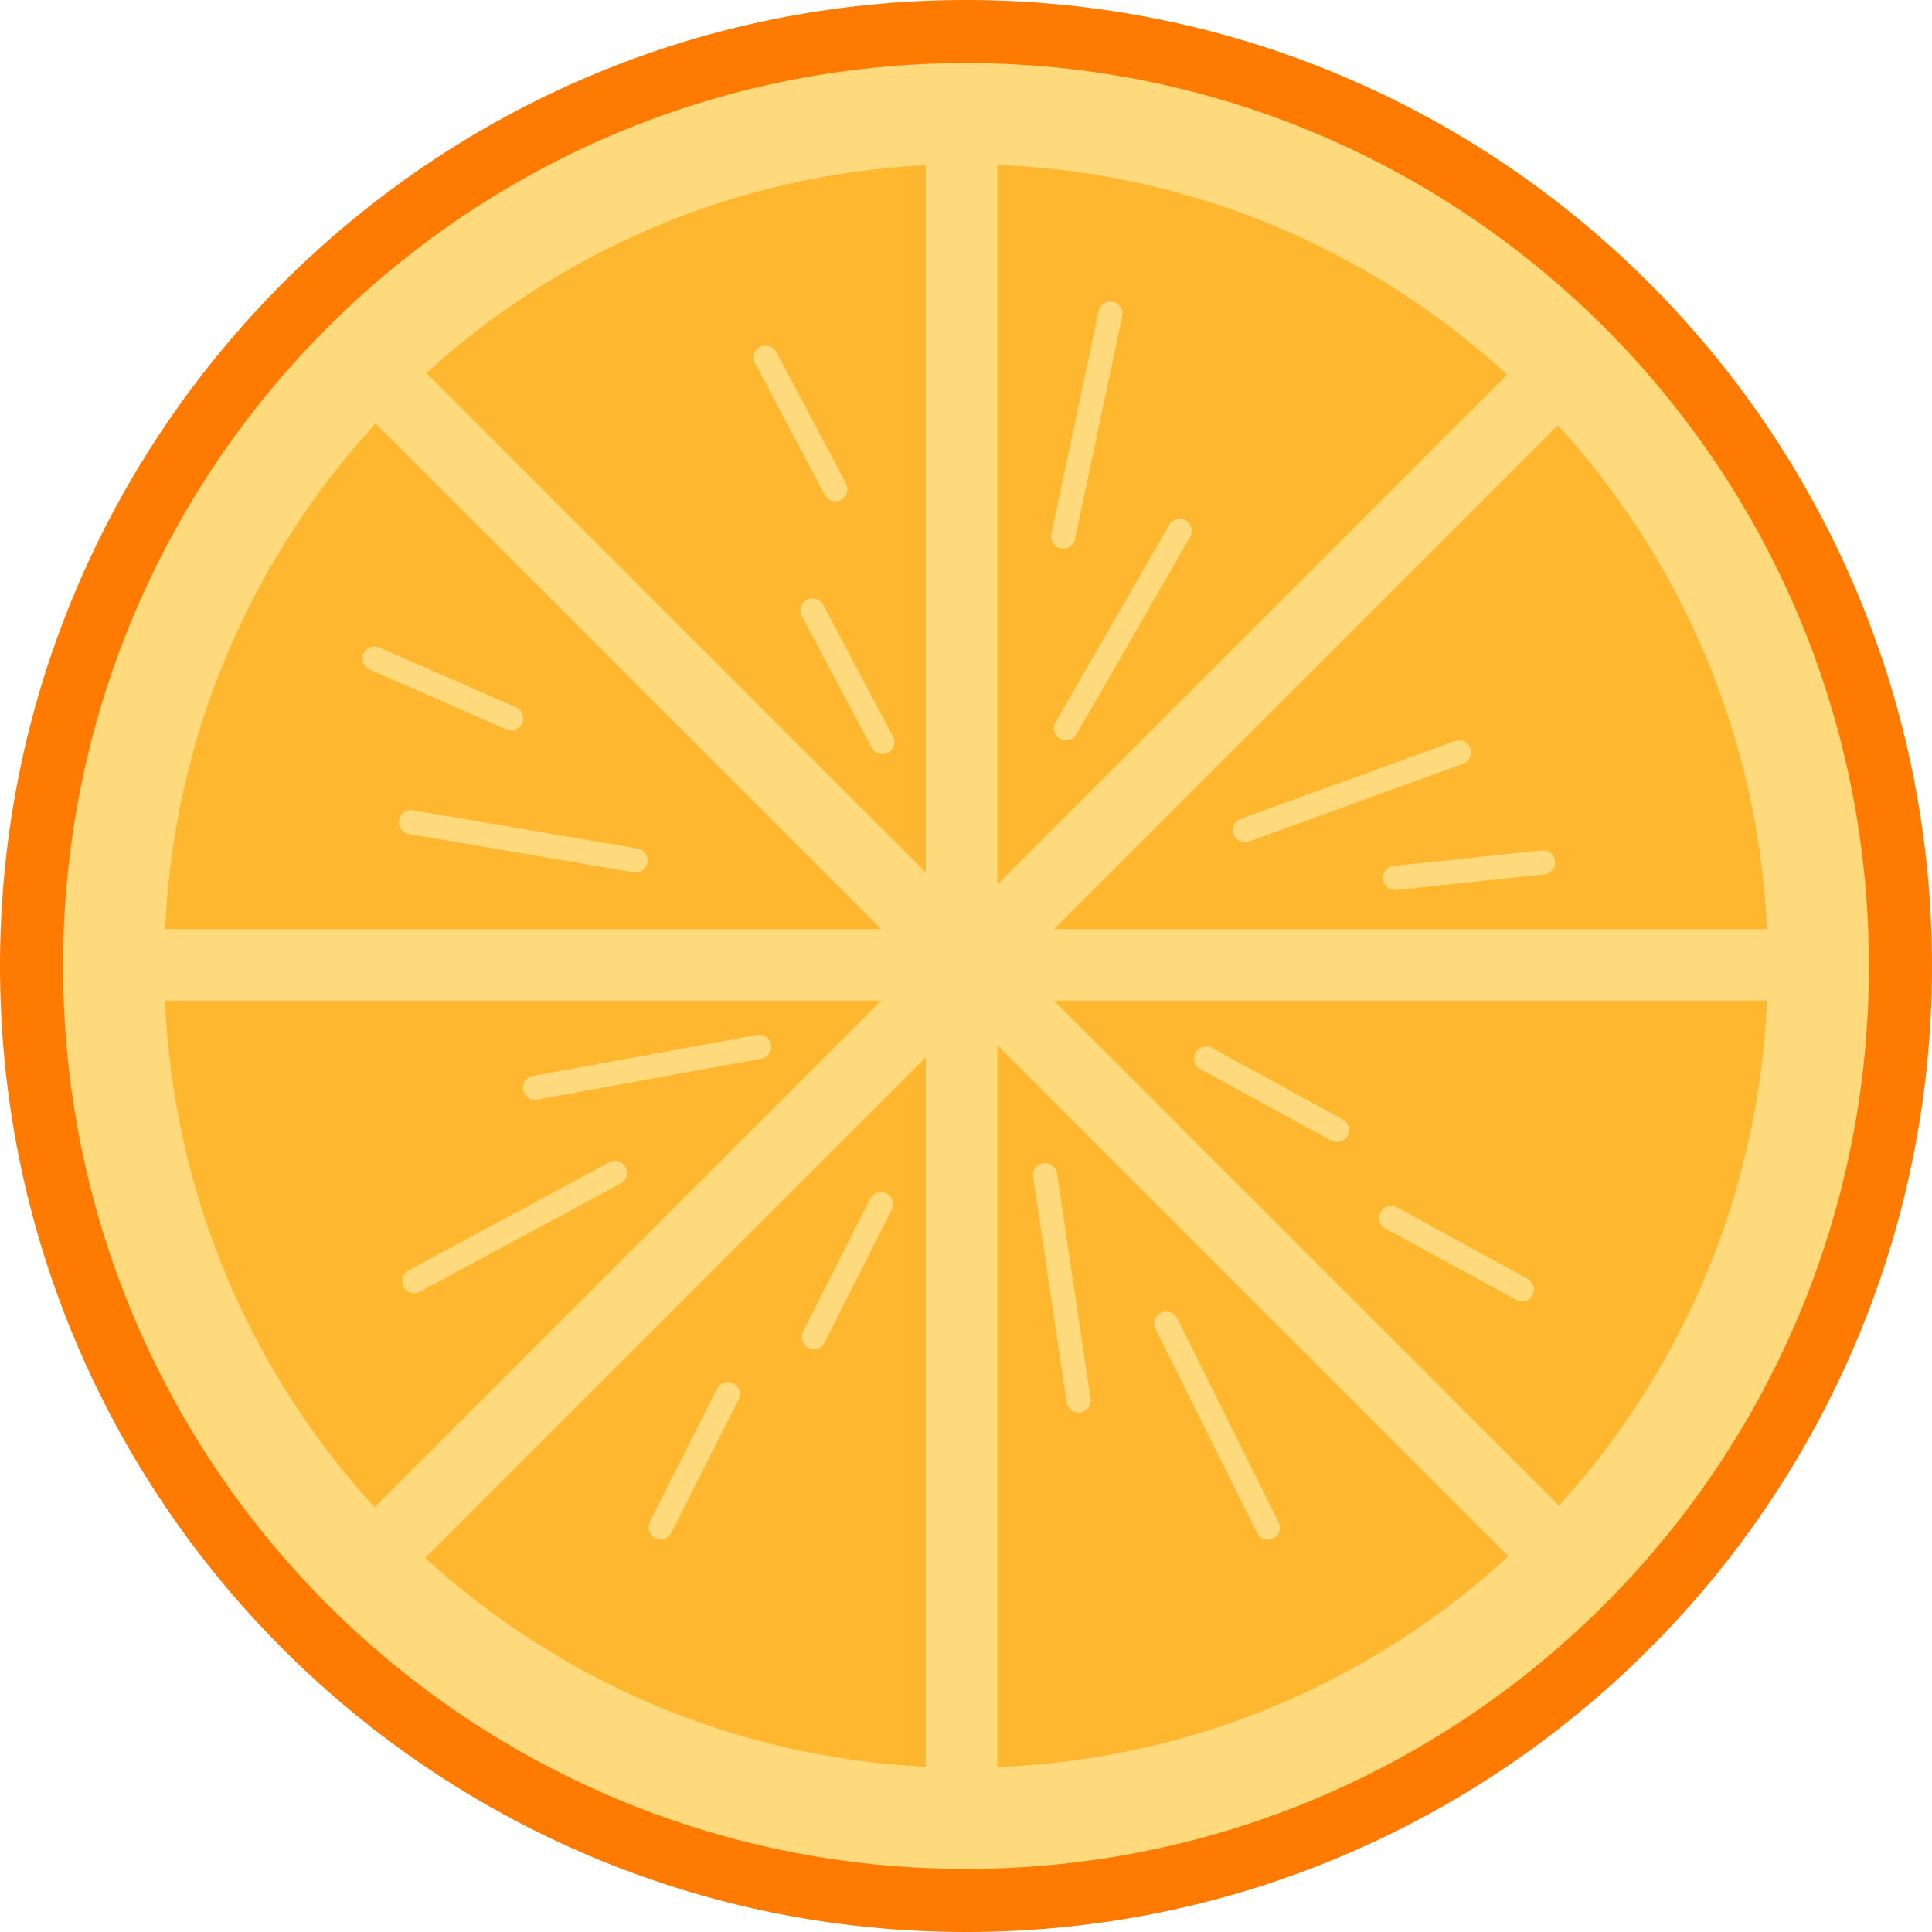<svg width="77" height="77" xmlns="http://www.w3.org/2000/svg" xmlns:xlink="http://www.w3.org/1999/xlink" xml:space="preserve" overflow="hidden"><g><path d="M77 38.5C77 59.763 59.763 77 38.5 77 17.237 77 1.65225e-07 59.763 1.65225e-07 38.5 1.65225e-07 17.237 17.237 1.65225e-07 38.5 1.65225e-07 59.763 1.65225e-07 77 17.237 77 38.5Z" fill="#FF7A00"/><path d="M74.487 38.5C74.487 58.375 58.375 74.487 38.5 74.487 18.625 74.487 2.513 58.375 2.513 38.5 2.513 18.625 18.625 2.513 38.5 2.513 58.375 2.513 74.487 18.625 74.487 38.5Z" fill="#FFDA7D"/><path d="M16.943 62.089C22.259 66.95 29.221 70.039 36.899 70.418L36.899 42.134C30.247 48.785 23.596 55.437 16.943 62.089Z" fill="#FFB730"/><path d="M35.125 39.878 6.575 39.878C6.905 47.651 10.013 54.704 14.929 60.074L35.125 39.878Z" fill="#FFB730"/><path d="M36.899 34.772 36.899 6.582C29.245 6.959 22.302 10.031 16.992 14.867 23.628 21.502 30.264 28.137 36.899 34.772Z" fill="#FFB730"/><path d="M14.974 16.876C10.05 22.231 6.929 29.268 6.578 37.028L35.125 37.028C28.408 30.311 21.691 23.594 14.974 16.876Z" fill="#FFB730"/><path d="M60.072 14.931C54.674 9.989 47.573 6.874 39.749 6.573L39.749 35.254C46.524 28.479 53.298 21.705 60.072 14.931Z" fill="#FFB730"/><path d="M42.005 37.028 70.423 37.028C70.072 29.3 66.976 22.29 62.088 16.945 55.393 23.64 48.699 30.334 42.005 37.028Z" fill="#FFB730"/><path d="M62.131 60.005C67.012 54.644 70.096 47.619 70.425 39.878L42.005 39.878C48.714 46.587 55.422 53.296 62.131 60.005Z" fill="#FFB730"/><path d="M39.749 41.652 39.749 70.427C47.596 70.125 54.715 66.992 60.12 62.023 53.33 55.233 46.54 48.442 39.749 41.652Z" fill="#FFB730"/><path d="M25.411 33.819C25.672 33.864 25.848 34.112 25.803 34.373L25.803 34.373C25.759 34.634 25.511 34.81 25.25 34.766L16.297 33.24C16.036 33.196 15.861 32.947 15.905 32.686L15.905 32.686C15.95 32.425 16.197 32.249 16.459 32.294L25.411 33.819Z" fill="#FFDA7D"/><path d="M42.901 29.266C42.769 29.496 42.475 29.574 42.245 29.443L42.245 29.443C42.016 29.311 41.937 29.017 42.069 28.787L46.602 20.918C46.734 20.688 47.028 20.609 47.258 20.742L47.258 20.742C47.487 20.874 47.566 21.167 47.434 21.397L42.901 29.266Z" fill="#FFDA7D"/><path d="M42.841 21.486C42.787 21.746 42.532 21.911 42.273 21.857L42.273 21.857C42.014 21.802 41.847 21.547 41.903 21.288L43.786 12.403C43.842 12.144 44.097 11.979 44.355 12.033L44.355 12.033C44.614 12.088 44.781 12.343 44.725 12.602L42.841 21.486Z" fill="#FFDA7D"/><path d="M20.576 28.195C20.816 28.309 20.918 28.596 20.804 28.835L20.804 28.835C20.69 29.075 20.404 29.177 20.165 29.063L14.726 26.681C14.486 26.567 14.384 26.28 14.498 26.041L14.498 26.041C14.612 25.802 14.898 25.7 15.137 25.814L20.576 28.195Z" fill="#FFDA7D"/><path d="M35.595 29.364C35.712 29.602 35.614 29.89 35.376 30.007L35.376 30.007C35.138 30.124 34.85 30.025 34.734 29.788L31.953 24.541C31.836 24.303 31.935 24.015 32.173 23.898L32.173 23.898C32.411 23.782 32.698 23.879 32.814 24.118L35.595 29.364Z" fill="#FFDA7D"/><path d="M33.727 19.288C33.844 19.526 33.746 19.814 33.508 19.93L33.508 19.93C33.271 20.048 32.983 19.95 32.867 19.712L30.086 14.464C29.968 14.227 30.067 13.939 30.305 13.822L30.305 13.822C30.543 13.706 30.831 13.803 30.947 14.041L33.727 19.288Z" fill="#FFDA7D"/><path d="M49.777 33.538C49.528 33.628 49.253 33.5 49.162 33.251L49.162 33.251C49.072 33.002 49.2 32.726 49.45 32.636L57.986 29.535C58.235 29.445 58.51 29.573 58.601 29.823L58.601 29.823C58.69 30.071 58.562 30.347 58.313 30.438L49.777 33.538Z" fill="#FFDA7D"/><path d="M41.175 46.906C41.135 46.643 41.316 46.4 41.578 46.36L41.578 46.36C41.84 46.321 42.084 46.503 42.124 46.764L43.462 55.747C43.501 56.009 43.32 56.253 43.058 56.292L43.058 56.292C42.796 56.331 42.552 56.15 42.513 55.889L41.175 46.906Z" fill="#FFDA7D"/><path d="M46.054 52.965C45.936 52.728 46.033 52.44 46.269 52.322L46.269 52.322C46.506 52.204 46.794 52.3 46.914 52.537L50.958 60.668C51.076 60.906 50.979 61.194 50.742 61.312L50.742 61.312C50.505 61.43 50.217 61.333 50.099 61.096L46.054 52.965Z" fill="#FFDA7D"/><path d="M55.63 35.469C55.365 35.489 55.135 35.291 55.116 35.026L55.116 35.026C55.096 34.761 55.295 34.531 55.559 34.512L61.465 33.893C61.729 33.873 61.959 34.073 61.979 34.337L61.979 34.337C61.998 34.602 61.8 34.831 61.535 34.85L55.63 35.469Z" fill="#FFDA7D"/><path d="M47.831 42.602C47.603 42.467 47.527 42.173 47.66 41.944L47.66 41.944C47.795 41.715 48.09 41.639 48.318 41.773L53.528 44.623C53.757 44.756 53.832 45.051 53.697 45.28L53.697 45.28C53.563 45.508 53.27 45.584 53.041 45.451L47.831 42.602Z" fill="#FFDA7D"/><path d="M55.2 48.952C54.971 48.818 54.895 48.524 55.029 48.295L55.029 48.295C55.163 48.066 55.458 47.989 55.686 48.124L60.896 50.973C61.125 51.107 61.2 51.402 61.067 51.631L61.067 51.631C60.931 51.858 60.637 51.935 60.41 51.8L55.2 48.952Z" fill="#FFDA7D"/><path d="M30.17 41.249C30.431 41.201 30.68 41.373 30.729 41.635L30.729 41.635C30.776 41.895 30.603 42.145 30.342 42.193L21.408 43.825C21.148 43.873 20.897 43.7 20.85 43.439L20.85 43.439C20.802 43.179 20.975 42.929 21.236 42.882L30.17 41.249Z" fill="#FFDA7D"/><path d="M24.275 46.326C24.509 46.199 24.799 46.287 24.925 46.519L24.925 46.519C25.051 46.753 24.963 47.044 24.731 47.171L16.736 51.48C16.503 51.605 16.212 51.518 16.086 51.285L16.086 51.285C15.96 51.051 16.047 50.76 16.28 50.635L24.275 46.326Z" fill="#FFDA7D"/><path d="M34.69 47.761C34.817 47.528 35.109 47.442 35.342 47.569L35.342 47.569C35.575 47.695 35.661 47.987 35.534 48.219L32.857 53.521C32.731 53.754 32.439 53.839 32.205 53.712L32.205 53.712C31.973 53.586 31.887 53.294 32.014 53.061L34.69 47.761Z" fill="#FFDA7D"/><path d="M28.586 55.334C28.713 55.1 29.003 55.015 29.236 55.142L29.236 55.142C29.47 55.268 29.556 55.56 29.428 55.793L26.752 61.093C26.625 61.327 26.334 61.411 26.1 61.286L26.1 61.286C25.868 61.158 25.782 60.867 25.909 60.635L28.586 55.334Z" fill="#FFDA7D"/></g></svg>